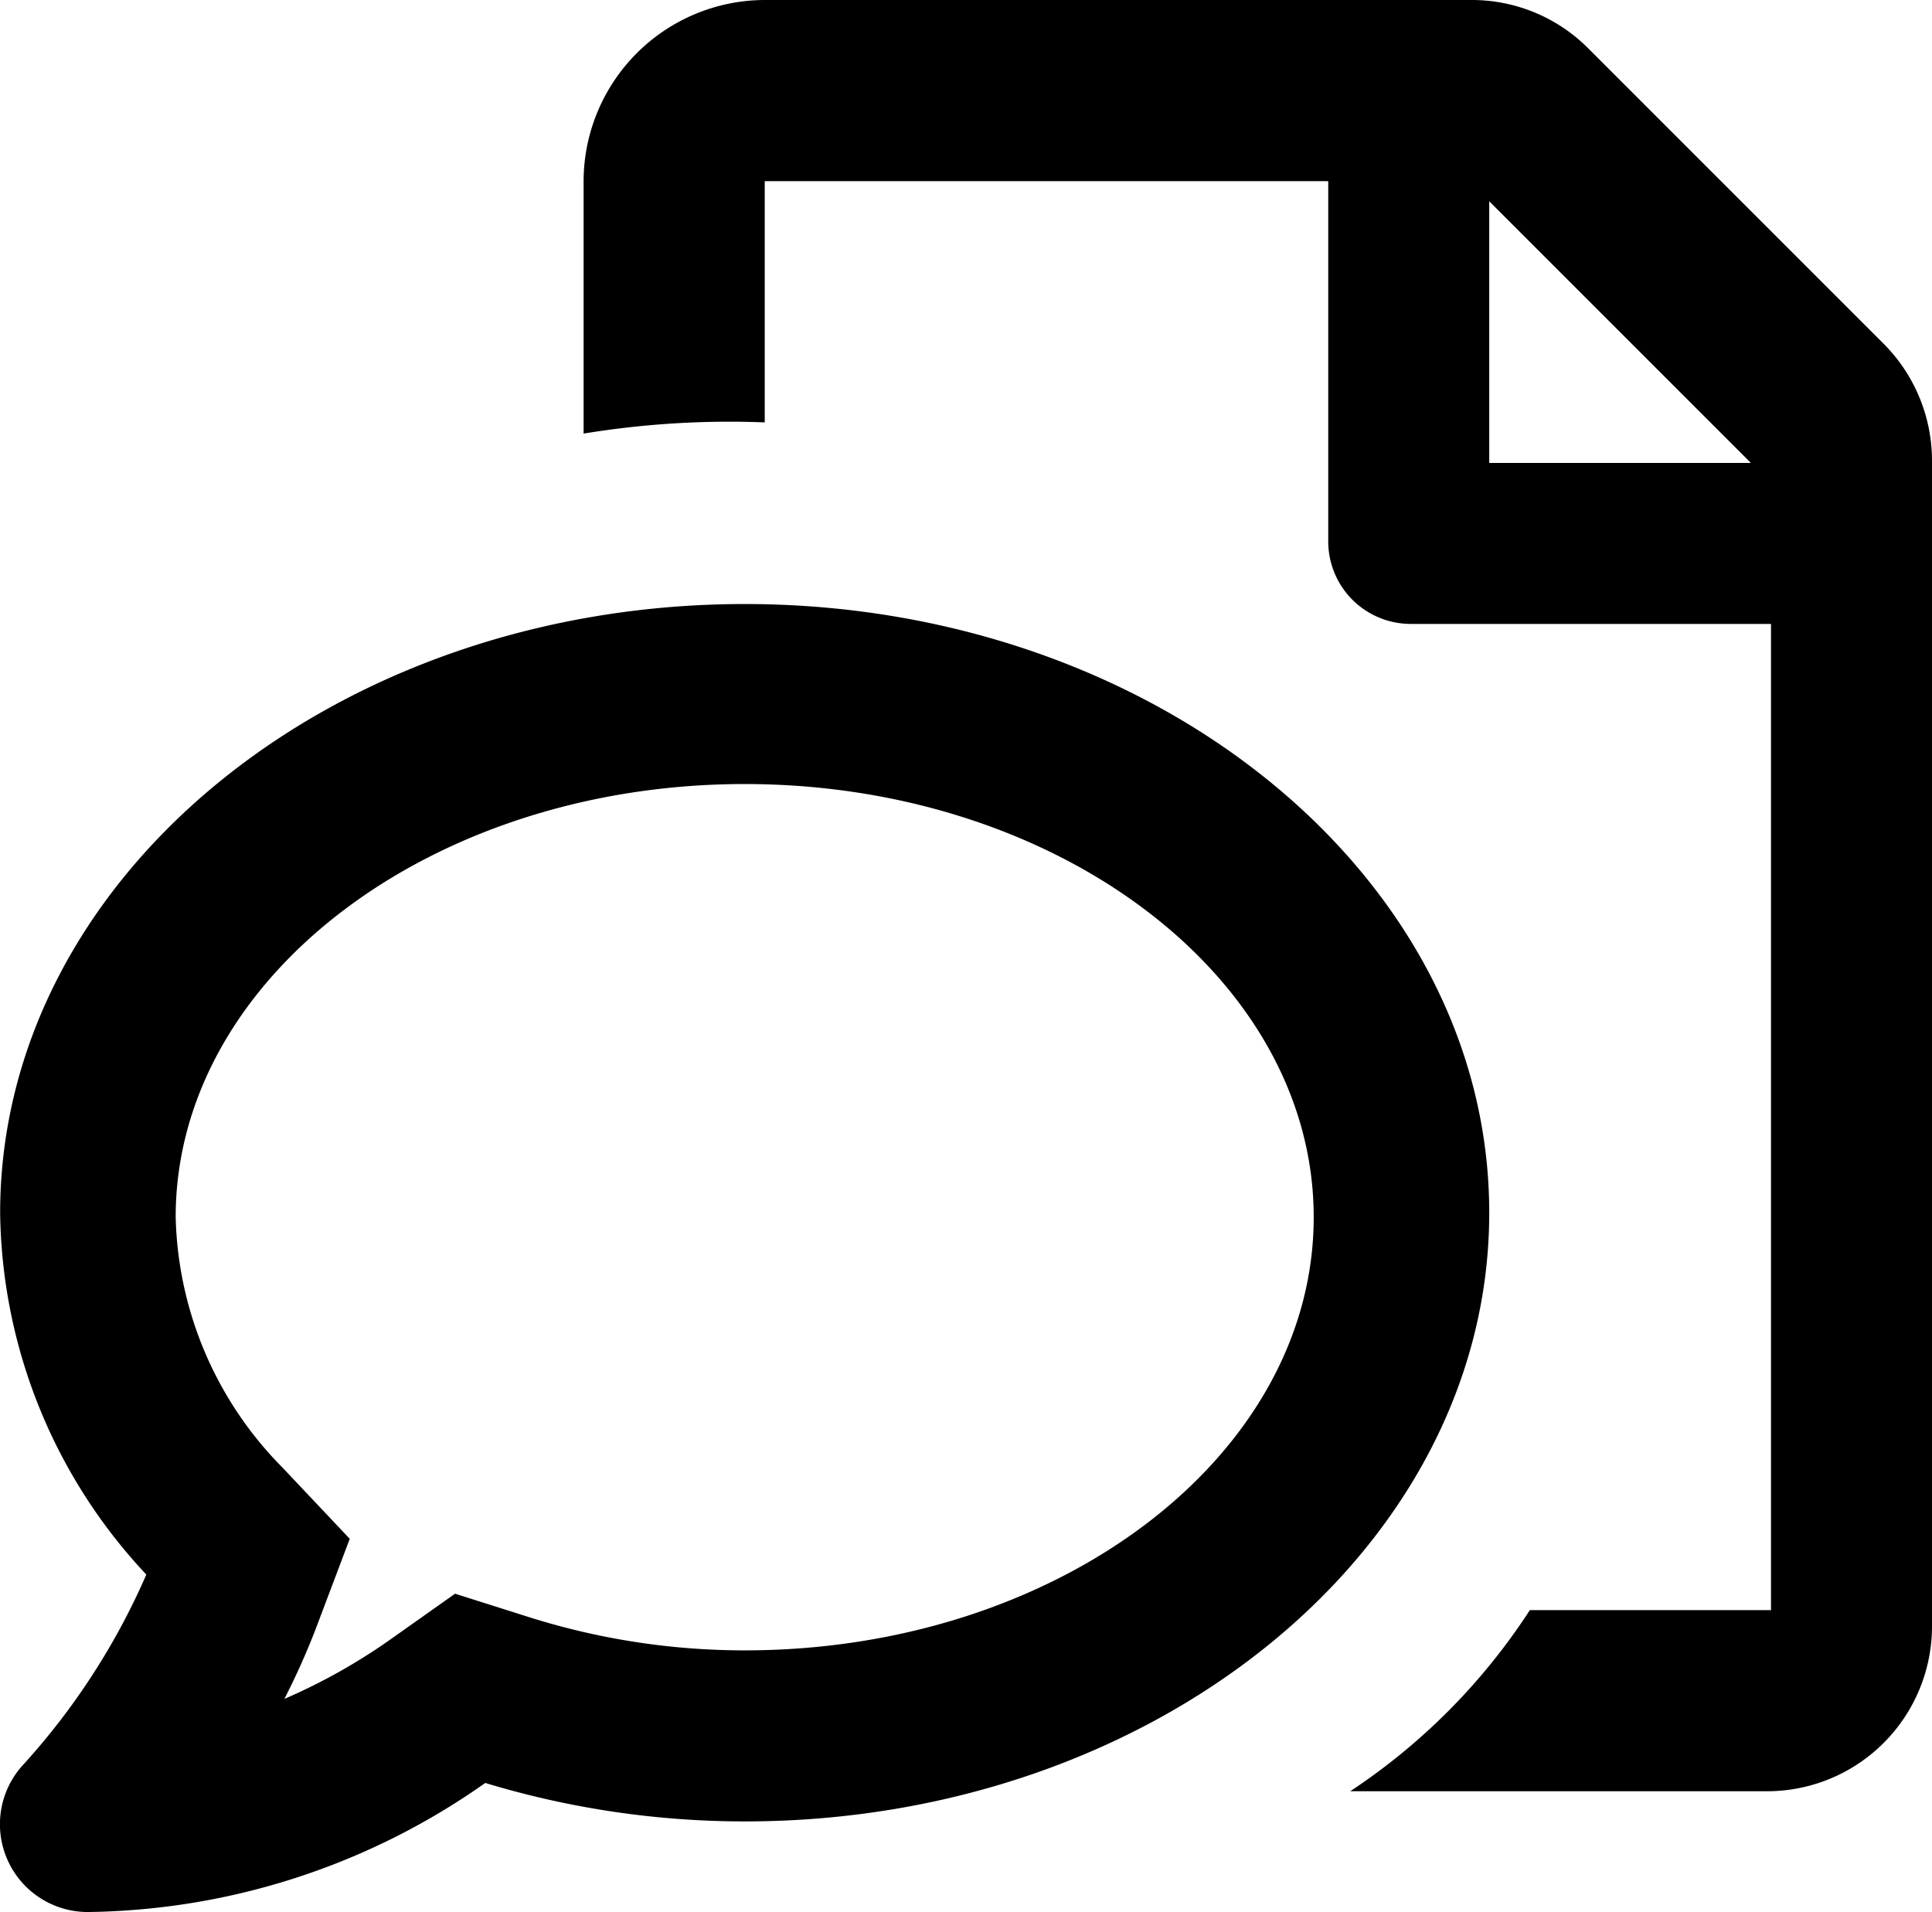 <svg id="f7111fac-03cb-48ed-bcb5-b09b85fcaf88" data-name="Global-comment"
	xmlns="http://www.w3.org/2000/svg" viewBox="0 0 95.998 95" fill="currentColor">
	<path d="M37.005,30.312c-20.4,0-36.996,13.567-36.996,30.257A26.704,26.704,0,0,0,7.273,78.534,34.497,34.497,0,0,1,1.193,87.941,4.361,4.361,0,0,0,4.374,95.3h.011a34.955,34.955,0,0,0,19.729-6.412,44.443,44.443,0,0,0,12.892,1.911C57.404,90.799,74,77.232,74,60.555,74,43.879,57.404,30.312,37.005,30.312ZM15.671,81.283l1.71-4.526-3.338-3.534A18.285,18.285,0,0,1,8.731,60.778c0-11.867,12.684-21.522,28.274-21.522S65.278,48.911,65.278,60.778,52.595,82.3,37.005,82.3h-.009A35.54,35.54,0,0,1,26.263,80.641l-3.65-1.156-3.144,2.224a29.218,29.218,0,0,1-5.336,3.003A36.346,36.346,0,0,0,15.671,81.283Z" transform="translate(-0.002 -0.3)"/>
	<path d="M93.591,17.374,78.908,2.691A8.162,8.162,0,0,0,73.136.3H38a9.022,9.022,0,0,0-9,9V21.843a44.957,44.957,0,0,1,7.281-.591c.577,0,1.149.014,1.719.035V9.3H66V27.2A4.1,4.1,0,0,0,70.1,31.3H88v49H76.018a30.995,30.995,0,0,1-8.926,9h20.708A8.199,8.199,0,0,0,96,81.101V23.19A8.226,8.226,0,0,0,93.591,17.374ZM74,23.3V10.3L87,23.3Z" transform="translate(-0.002 -0.3)"/>
</svg>